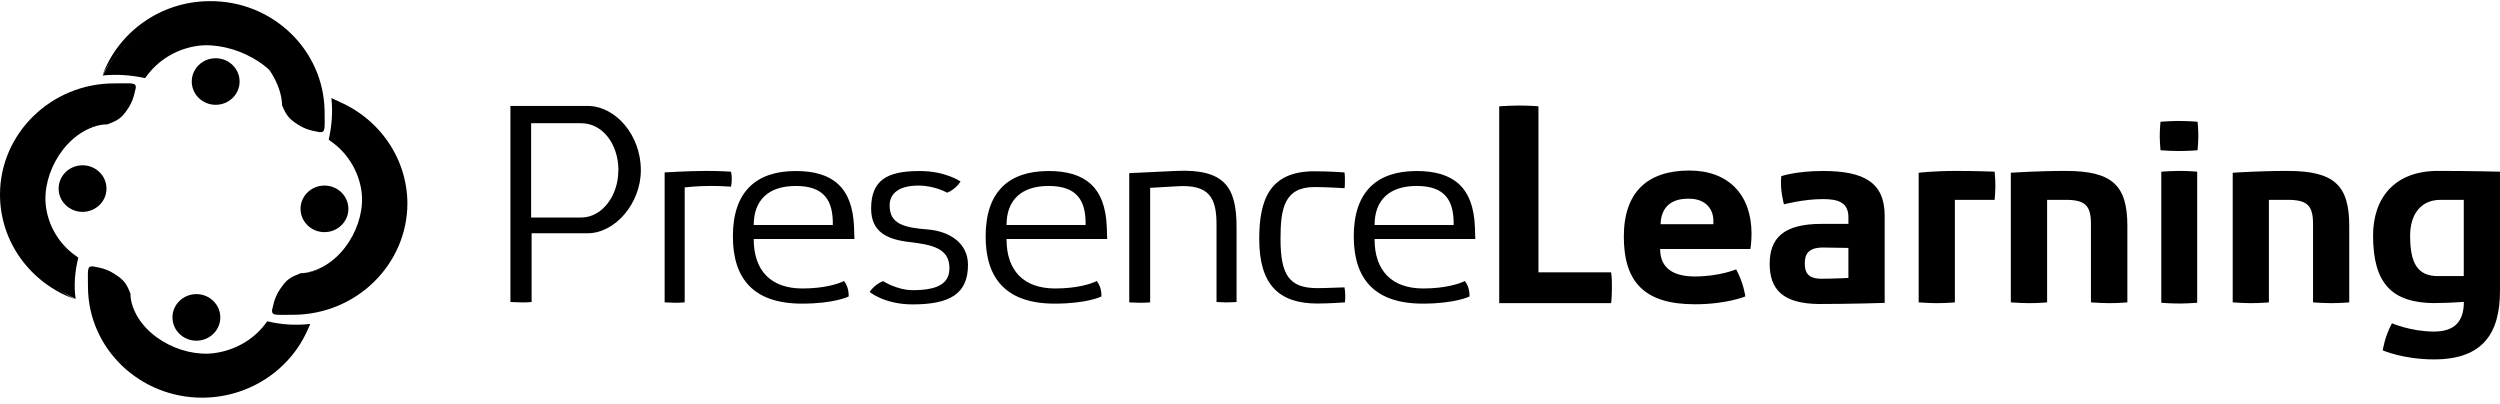 <svg viewBox="0 0 130 21" xmlns="http://www.w3.org/2000/svg"><defs><linearGradient x1="23.218%" y1="17.319%" x2="123.699%" y2="82.266%" id="a"><stop stop-color="#fff" offset="0%"/><stop stop-color="#fff" offset="100%"/></linearGradient><linearGradient x1="76.67%" y1="82.679%" x2="-24.952%" y2="18.08%" id="b"><stop stop-color="#fff" offset="0%"/><stop stop-color="#fff" offset="100%"/></linearGradient><linearGradient x1="17.366%" y1="76.983%" x2="81.936%" y2="-24.723%" id="c"><stop stop-color="#fff" offset="0%"/><stop stop-color="#fff" offset="100%"/></linearGradient><linearGradient x1="82.434%" y1="22.348%" x2="18.047%" y2="128.127%" id="d"><stop stop-color="#fff" offset="0%"/><stop stop-color="#fff" offset="100%"/></linearGradient></defs><g><path d="M26.542 5.508h4.012c1.425 0 2.77 1.485 2.77 3.34 0 1.74-1.345 3.282-2.77 3.282h-2.91v3.575c-.16.02-.34.02-.48.02-.24 0-.462-.02-.622-.02V5.508zm5.617 3.36c0-1.406-.85-2.46-1.93-2.46h-2.61v4.902h2.606c1.085 0 1.927-1.133 1.927-2.442zm5.852.06c.04.155.04.292.04.41 0 .155-.02.272-.04.37 0 0-.54-.04-1.043-.04-.76 0-1.364.078-1.364.078v5.977c-.22.02-.34.02-.503.02-.2 0-.42-.02-.54-.02V8.966s1.182-.078 2.185-.078c.74 0 1.262.04 1.262.04zm1.183 3.515c0 1.64.903 2.558 2.53 2.558 1.1 0 1.864-.23 2.165-.39.28.358.24.808.24.808s-.74.37-2.426.37c-2.51 0-3.593-1.288-3.593-3.496 0-2.344 1.225-3.4 3.27-3.4 1.908 0 2.95.84 3.03 2.91l.02.626H39.2v.02zm0-.743h4.113c.02-1.29-.46-2.03-1.926-2.03-1.445 0-2.187.76-2.187 2.03zM49.95 9.434s-.24.41-.7.586c0 0-.64-.37-1.484-.37-1.024 0-1.505.41-1.505 1.035 0 .957.726 1.152 2.01 1.25 1.08.097 2.064.683 2.064 1.836 0 1.51-.94 2.058-2.887 2.058-1.445 0-2.227-.645-2.227-.645s.24-.39.7-.566c0 0 .722.47 1.545.47 1.444 0 1.905-.43 1.905-1.153 0-1.016-.88-1.21-2.086-1.35-1.164-.135-1.986-.526-1.986-1.74 0-1.482.84-1.95 2.487-1.95 1.364-.02 2.166.546 2.166.546zm2.39 3.01c0 1.64.902 2.557 2.527 2.557 1.102 0 1.864-.23 2.165-.39.28.358.24.808.24.808s-.74.37-2.427.37c-2.508 0-3.592-1.288-3.592-3.496 0-2.344 1.224-3.4 3.27-3.4 1.906 0 2.95.84 3.03 2.91l.02.626H52.34v.02zm0-.744h4.112c.02-1.29-.46-2.03-1.926-2.03-1.444 0-2.186.76-2.186 2.03zm7.443 4.024c-.2.02-.34.02-.502.02-.22 0-.44-.02-.56-.02v-6.72l2.43-.116c2.55-.118 3.15.86 3.15 2.93v3.887s-.3.02-.56.02c-.12 0-.32-.02-.482-.02V11.68c0-1.386-.36-2.11-2.086-1.992l-1.365.08v5.956h-.02zm10.13-.78c.02.136.04.253.04.37 0 .156 0 .332-.02.41 0 0-.822.06-1.423.06-2.026 0-3.03-.997-3.03-3.36 0-2.07.563-3.517 2.87-3.517.843 0 1.565.06 1.565.06.02.135.02.272.02.39 0 .156 0 .33-.02.43 0 0-.943-.06-1.565-.06-1.583 0-1.763 1.153-1.763 2.696 0 1.856.44 2.56 1.906 2.56.6 0 1.143-.04 1.424-.04zm1.565-2.5c0 1.64.903 2.557 2.53 2.557 1.1 0 1.863-.23 2.164-.39.28.358.24.808.24.808s-.74.37-2.427.37c-2.507 0-3.59-1.288-3.59-3.496 0-2.344 1.223-3.4 3.27-3.4 1.905 0 2.95.84 3.03 2.91l.02.626H71.48v.02zm0-.744h4.112c.02-1.29-.46-2.03-1.926-2.03-1.444 0-2.186.76-2.186 2.03z"/><path d="M4.073 13.4c-.08-.06-.16-.117-.24-.176-.804-.606-1.325-1.524-1.446-2.5-.22-1.72 1.044-3.907 2.91-4.24-2.388.333-4.214 2.325-4.214 4.728 0 1.914 1.164 3.575 2.85 4.336-.1-.703-.04-1.445.14-2.148z"/><path d="M5.597 6.465c.32-.136.622-.214.923-.625.32-.43.42-.703.542-1.27.02-.292-.18-.234-1.124-.234C2.668 4.336 0 6.934 0 10.118c0 2.48 1.605 4.61 3.872 5.43-.24-.117-.482-.273-.702-.45-1.003-.78-1.685-1.933-1.846-3.183-.18-1.29.2-2.617 1.043-3.633.702-.898 2.027-1.797 3.23-1.817z"/><ellipse cx="4.293" cy="9.806" rx="1.244" ry="1.211"/><path d="M17.093 7.266c.08.06.16.118.24.176.803.606 1.325 1.524 1.465 2.5.24 1.72-1.023 3.907-2.89 4.24 2.39-.333 4.214-2.345 4.194-4.748 0-1.914-1.184-3.574-2.87-4.336.08.742.02 1.465-.14 2.168z"/><path d="M15.608 14.22c-.32.137-.622.215-.923.645-.32.43-.42.703-.54 1.27 0 .292.18.234 1.122.234 3.27-.02 5.918-2.62 5.918-5.81-.02-2.48-1.645-4.61-3.912-5.41.24.118.482.274.723.45 1.023.78 1.685 1.934 1.865 3.184.188 1.29-.2 2.616-1.02 3.632-.72.86-2.022 1.757-3.23 1.796z"/><ellipse cx="16.872" cy="10.86" rx="1.244" ry="1.211"/><path d="M13.903 16.7c-.06.08-.12.157-.18.235-.623.782-1.565 1.29-2.57 1.426-1.764.24-4.01-.97-4.352-2.81.348 2.33 2.41 4.1 4.9 4.087 1.968-.02 3.67-1.152 4.436-2.792-.762.08-1.504.04-2.226-.136z"/><path d="M6.78 15.255c-.14-.312-.22-.605-.66-.898-.442-.313-.723-.41-1.305-.508-.3 0-.24.17-.24 1.09.02 3.18 2.687 5.76 5.978 5.74 2.547-.02 4.734-1.6 5.557-3.81-.12.235-.28.47-.462.704-.802.995-1.986 1.64-3.27 1.815-1.324.176-2.688-.195-3.73-.996C7.744 17.71 6.8 16.42 6.78 15.25z"/><ellipse cx="10.212" cy="16.505" rx="1.244" ry="1.211"/><path d="M7.543 4.063l.18-.235c.623-.78 1.546-1.308 2.57-1.445 1.764-.234 4.272.977 4.633 2.793-.36-2.324-2.427-4.082-4.895-4.063-1.96.02-3.93 1.172-4.69 2.813.725-.078 1.487-.02 2.21.137z"/><path d="M14.665 5.47c.14.312.24.605.662.898.442.312.743.41 1.304.508.308 0 .248-.176.248-1.094-.04-3.184-2.71-5.762-6-5.722-2.55.017-4.716 1.62-5.54 3.826.12-.234.28-.47.463-.703.8-.996 1.964-1.66 3.25-1.836 1.32-.176 2.686.176 3.75.976.9.704 1.845 1.973 1.865 3.145z"/><ellipse cx="11.215" cy="4.239" rx="1.244" ry="1.211"/><path d="M80.007 14.16h3.772c.04.275.04.548.04.783 0 .508-.04.82-.04.82h-5.82V5.528c.34-.02.68-.04 1-.04.62 0 1.04.04 1.04.04v8.633zm6.32-1.21c0 1.036.742 1.426 1.805 1.426 1.284 0 2.147-.37 2.147-.37.38.683.48 1.406.48 1.406s-.95.41-2.63.41c-2.63 0-3.69-1.172-3.69-3.516 0-2.305 1.22-3.438 3.41-3.438 2.042 0 3.23 1.27 3.23 3.282 0 .488-.06.8-.06.8h-4.7zm.02-1.29h2.748v-.194c0-.527-.34-1.133-1.264-1.133-1.04-.02-1.46.547-1.48 1.328zm5.677 2.052c0-1.328.722-2.07 2.688-2.07h1.405v-.352c0-.78-.562-.937-1.324-.937-1.023 0-2.027.273-2.027.273s-.22-.762-.14-1.465c0 0 .762-.27 2.167-.27 2.126 0 3.21.59 3.21 2.328v4.532s-1.746.057-3.43.057c-1.847-.02-2.55-.742-2.55-2.09zm4.093.742v-1.562l-1.264-.02c-.903-.02-1.003.43-1.003.84 0 .43.14.782.862.782.622 0 1.405-.04 1.405-.04zm7.603-5.527s.04.332.04.76c0 .216-.02.47-.04.705h-2.066v5.332s-.42.04-.983.04c-.28 0-.6-.02-.9-.04v-6.74s.76-.096 1.97-.096c1.104 0 1.986.04 1.986.04zm2.73 1.465v5.332s-.423.04-.964.04c-.28 0-.602-.02-.923-.04v-6.74s1.304-.096 2.85-.096c2.446 0 3.21.76 3.21 2.87v3.966s-.423.04-.964.04c-.288 0-.61-.02-.93-.04v-4.082c0-.977-.32-1.25-1.324-1.25h-.963zm5.857-3.282c0-.43.04-.78.04-.78.3-.02.622-.04.903-.04.56 0 1.023.04 1.023.04s.04.33.04.78c0 .215-.02.47-.04.703 0 0-.44.04-1.023.04-.3 0-.602-.02-.903-.04-.02-.234-.04-.488-.04-.703zm1.946 8.634c-.3.02-.622.04-.883.04-.562 0-.983-.04-.983-.04V8.927c.32-.02.622-.04.903-.04.562 0 .963.04.963.04v6.817zm3.73-5.352v5.332s-.42.04-.962.04c-.28 0-.6-.02-.92-.04v-6.74s1.31-.096 2.85-.096c2.45 0 3.21.76 3.21 2.87v3.966s-.42.04-.96.04c-.28 0-.602-.02-.923-.04v-4.082c0-.977-.32-1.25-1.323-1.25h-.963zm8.647 5.37c-2.266 0-3.23-1.034-3.23-3.515 0-1.934 1.104-3.36 3.37-3.36 1.667 0 3.23.04 3.23.04v6.192c0 2.2-.88 3.57-3.43 3.57-1.604 0-2.667-.47-2.667-.47s.1-.72.48-1.408c0 0 .984.43 2.188.43 1.07 0 1.55-.528 1.55-1.543 0 0-.8.06-1.483.06zm1.486-1.405v-3.965h-1.204c-1.083 0-1.585.82-1.585 1.855 0 1.407.36 2.11 1.444 2.11h1.35z"/></g></svg>